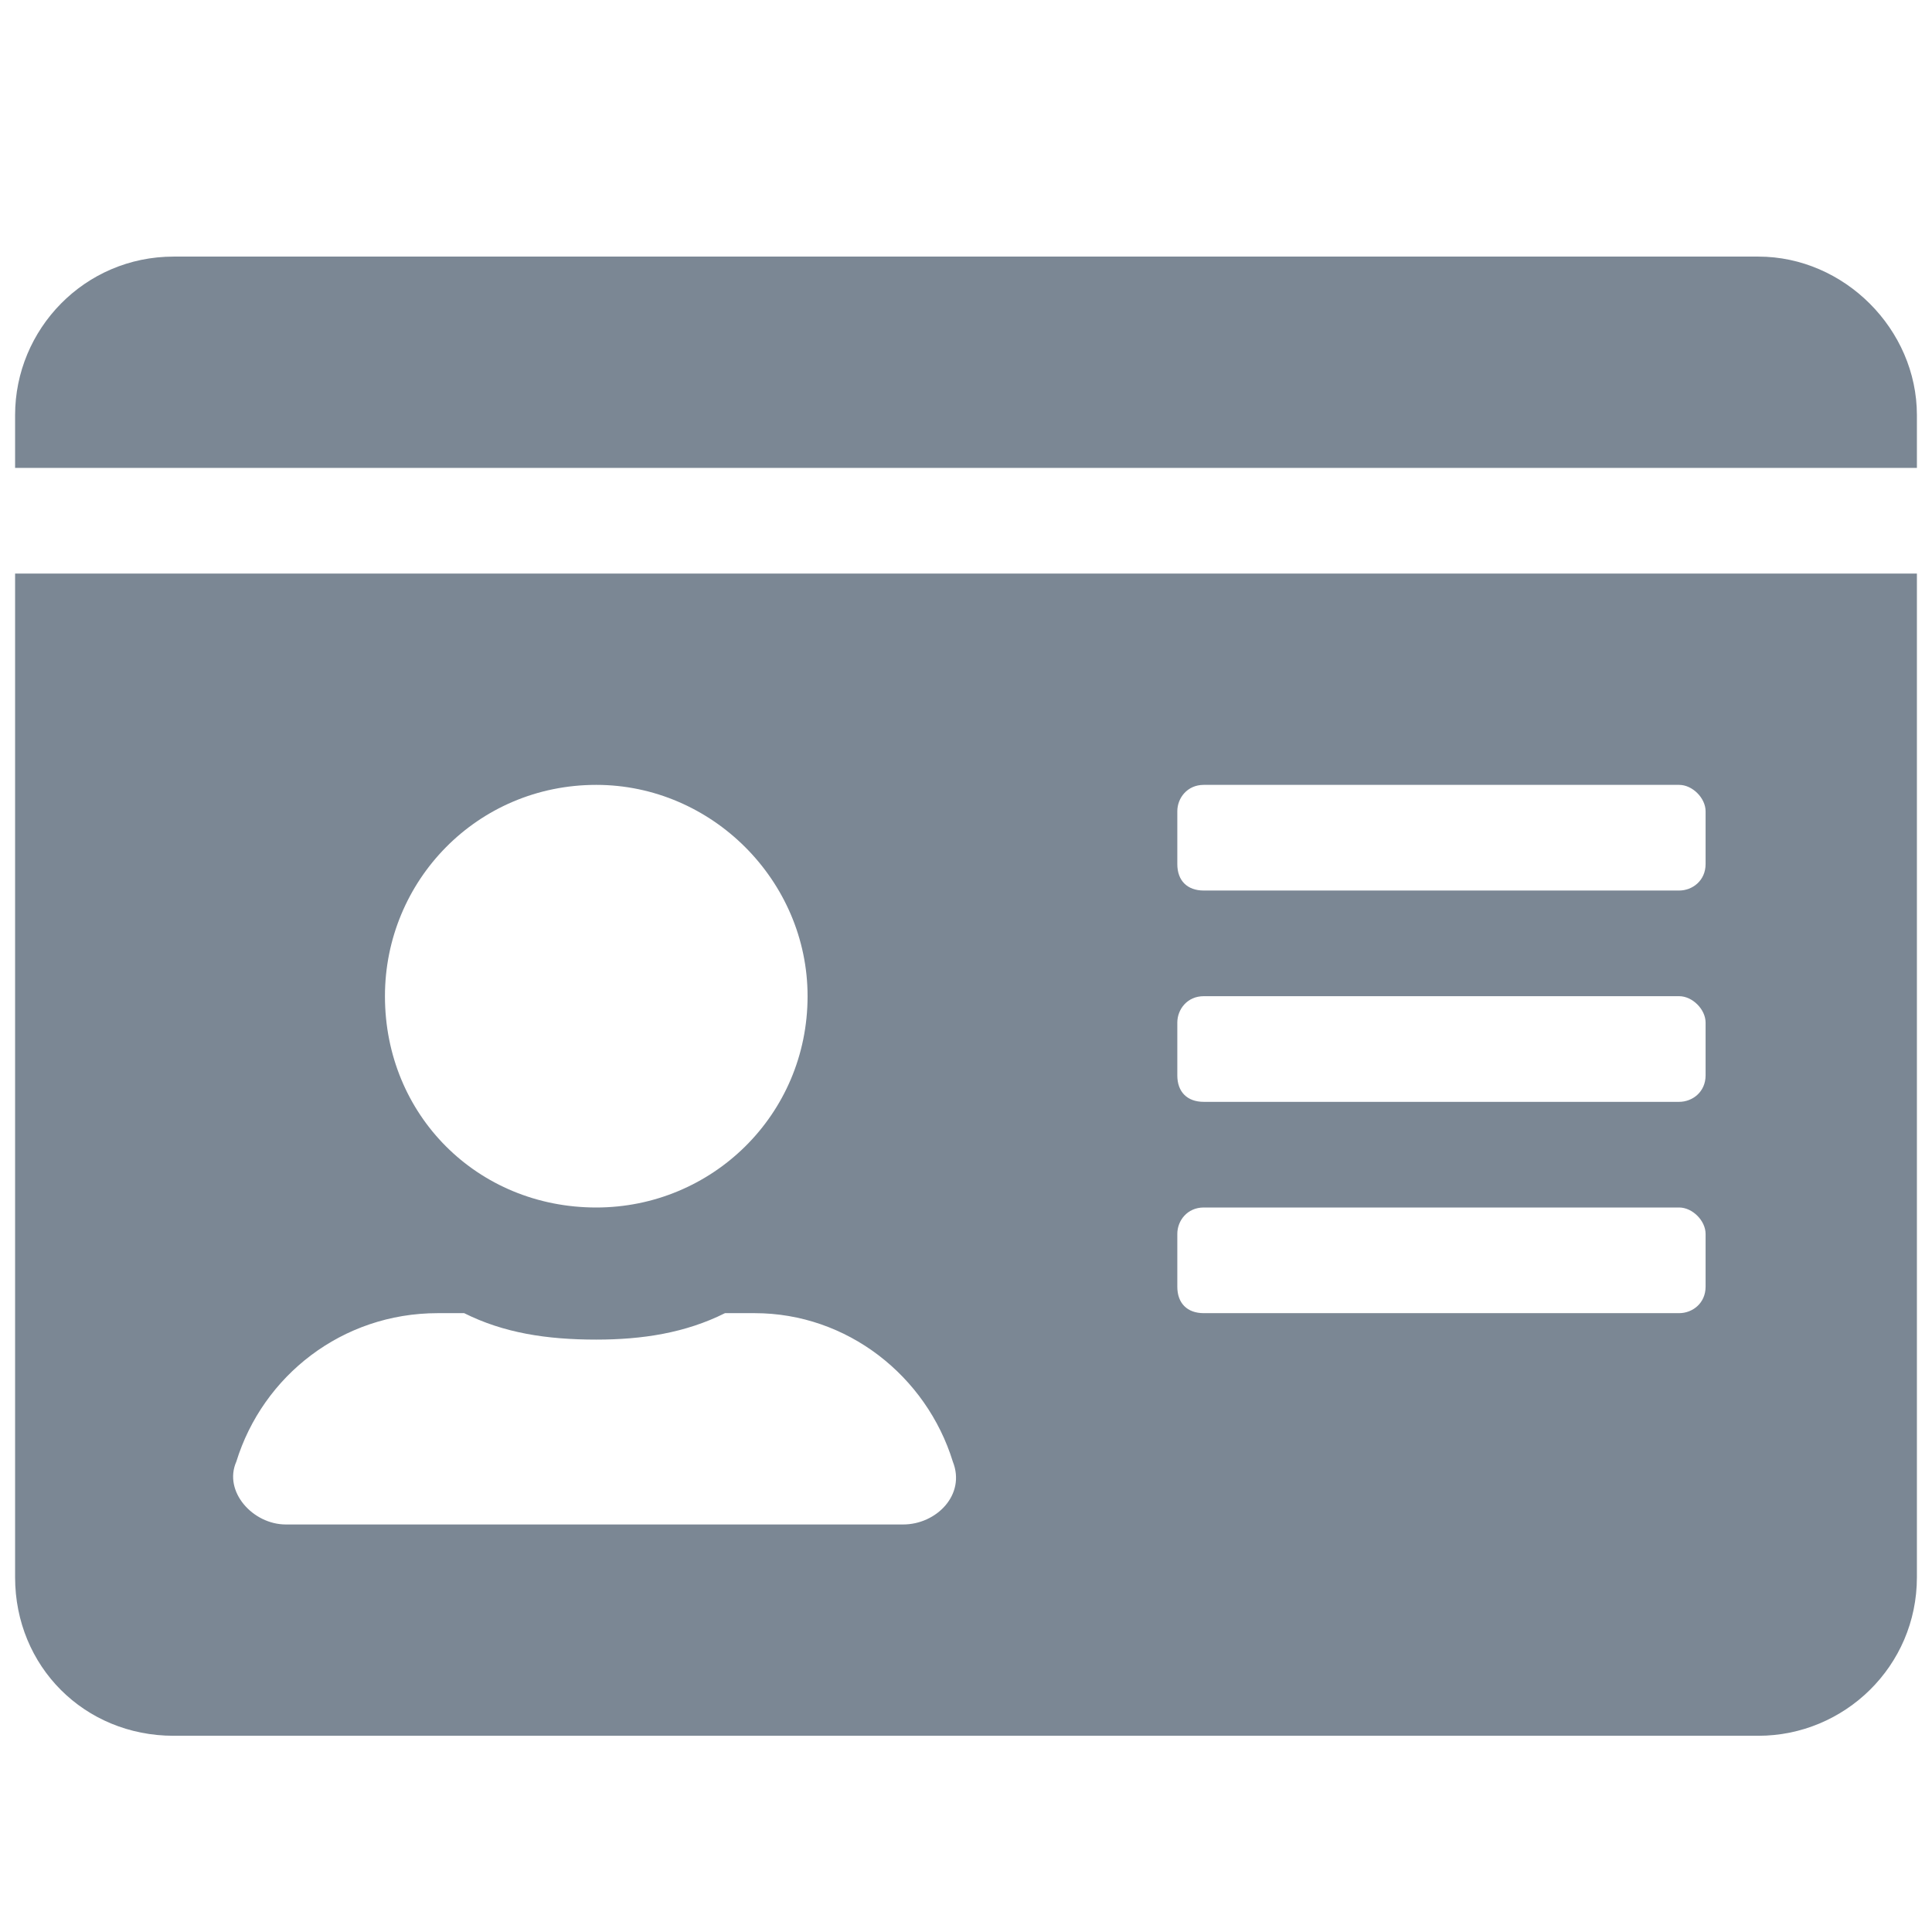 <svg width="18" height="18" xmlns="http://www.w3.org/2000/svg" fill="#B1B1B1"><svg viewBox="0 0 16 13" fill="none" xmlns="http://www.w3.org/2000/svg"><path d="M14.562 0.625H1.438C0.699 0.625 0.125 1.227 0.125 1.938V2.375H15.875V1.938C15.875 1.227 15.273 0.625 14.562 0.625ZM0.125 11.562C0.125 12.301 0.699 12.875 1.438 12.875H14.562C15.273 12.875 15.875 12.301 15.875 11.562V3.25H0.125V11.562ZM9.75 5.219C9.75 5.109 9.832 5 9.969 5H13.906C14.016 5 14.125 5.109 14.125 5.219V5.656C14.125 5.793 14.016 5.875 13.906 5.875H9.969C9.832 5.875 9.75 5.793 9.75 5.656V5.219ZM9.75 6.969C9.75 6.859 9.832 6.75 9.969 6.75H13.906C14.016 6.75 14.125 6.859 14.125 6.969V7.406C14.125 7.543 14.016 7.625 13.906 7.625H9.969C9.832 7.625 9.75 7.543 9.75 7.406V6.969ZM9.75 8.719C9.75 8.609 9.832 8.5 9.969 8.5H13.906C14.016 8.5 14.125 8.609 14.125 8.719V9.156C14.125 9.293 14.016 9.375 13.906 9.375H9.969C9.832 9.375 9.75 9.293 9.75 9.156V8.719ZM4.938 5C5.895 5 6.688 5.793 6.688 6.75C6.688 7.734 5.895 8.5 4.938 8.5C3.953 8.5 3.188 7.734 3.188 6.75C3.188 5.793 3.953 5 4.938 5ZM1.957 10.605C2.176 9.895 2.832 9.375 3.625 9.375H3.844C4.172 9.539 4.527 9.594 4.938 9.594C5.32 9.594 5.676 9.539 6.004 9.375H6.25C7.016 9.375 7.672 9.895 7.891 10.605C8 10.879 7.754 11.125 7.48 11.125H2.367C2.094 11.125 1.848 10.852 1.957 10.605Z" fill="#7B8794"></path></svg></svg>